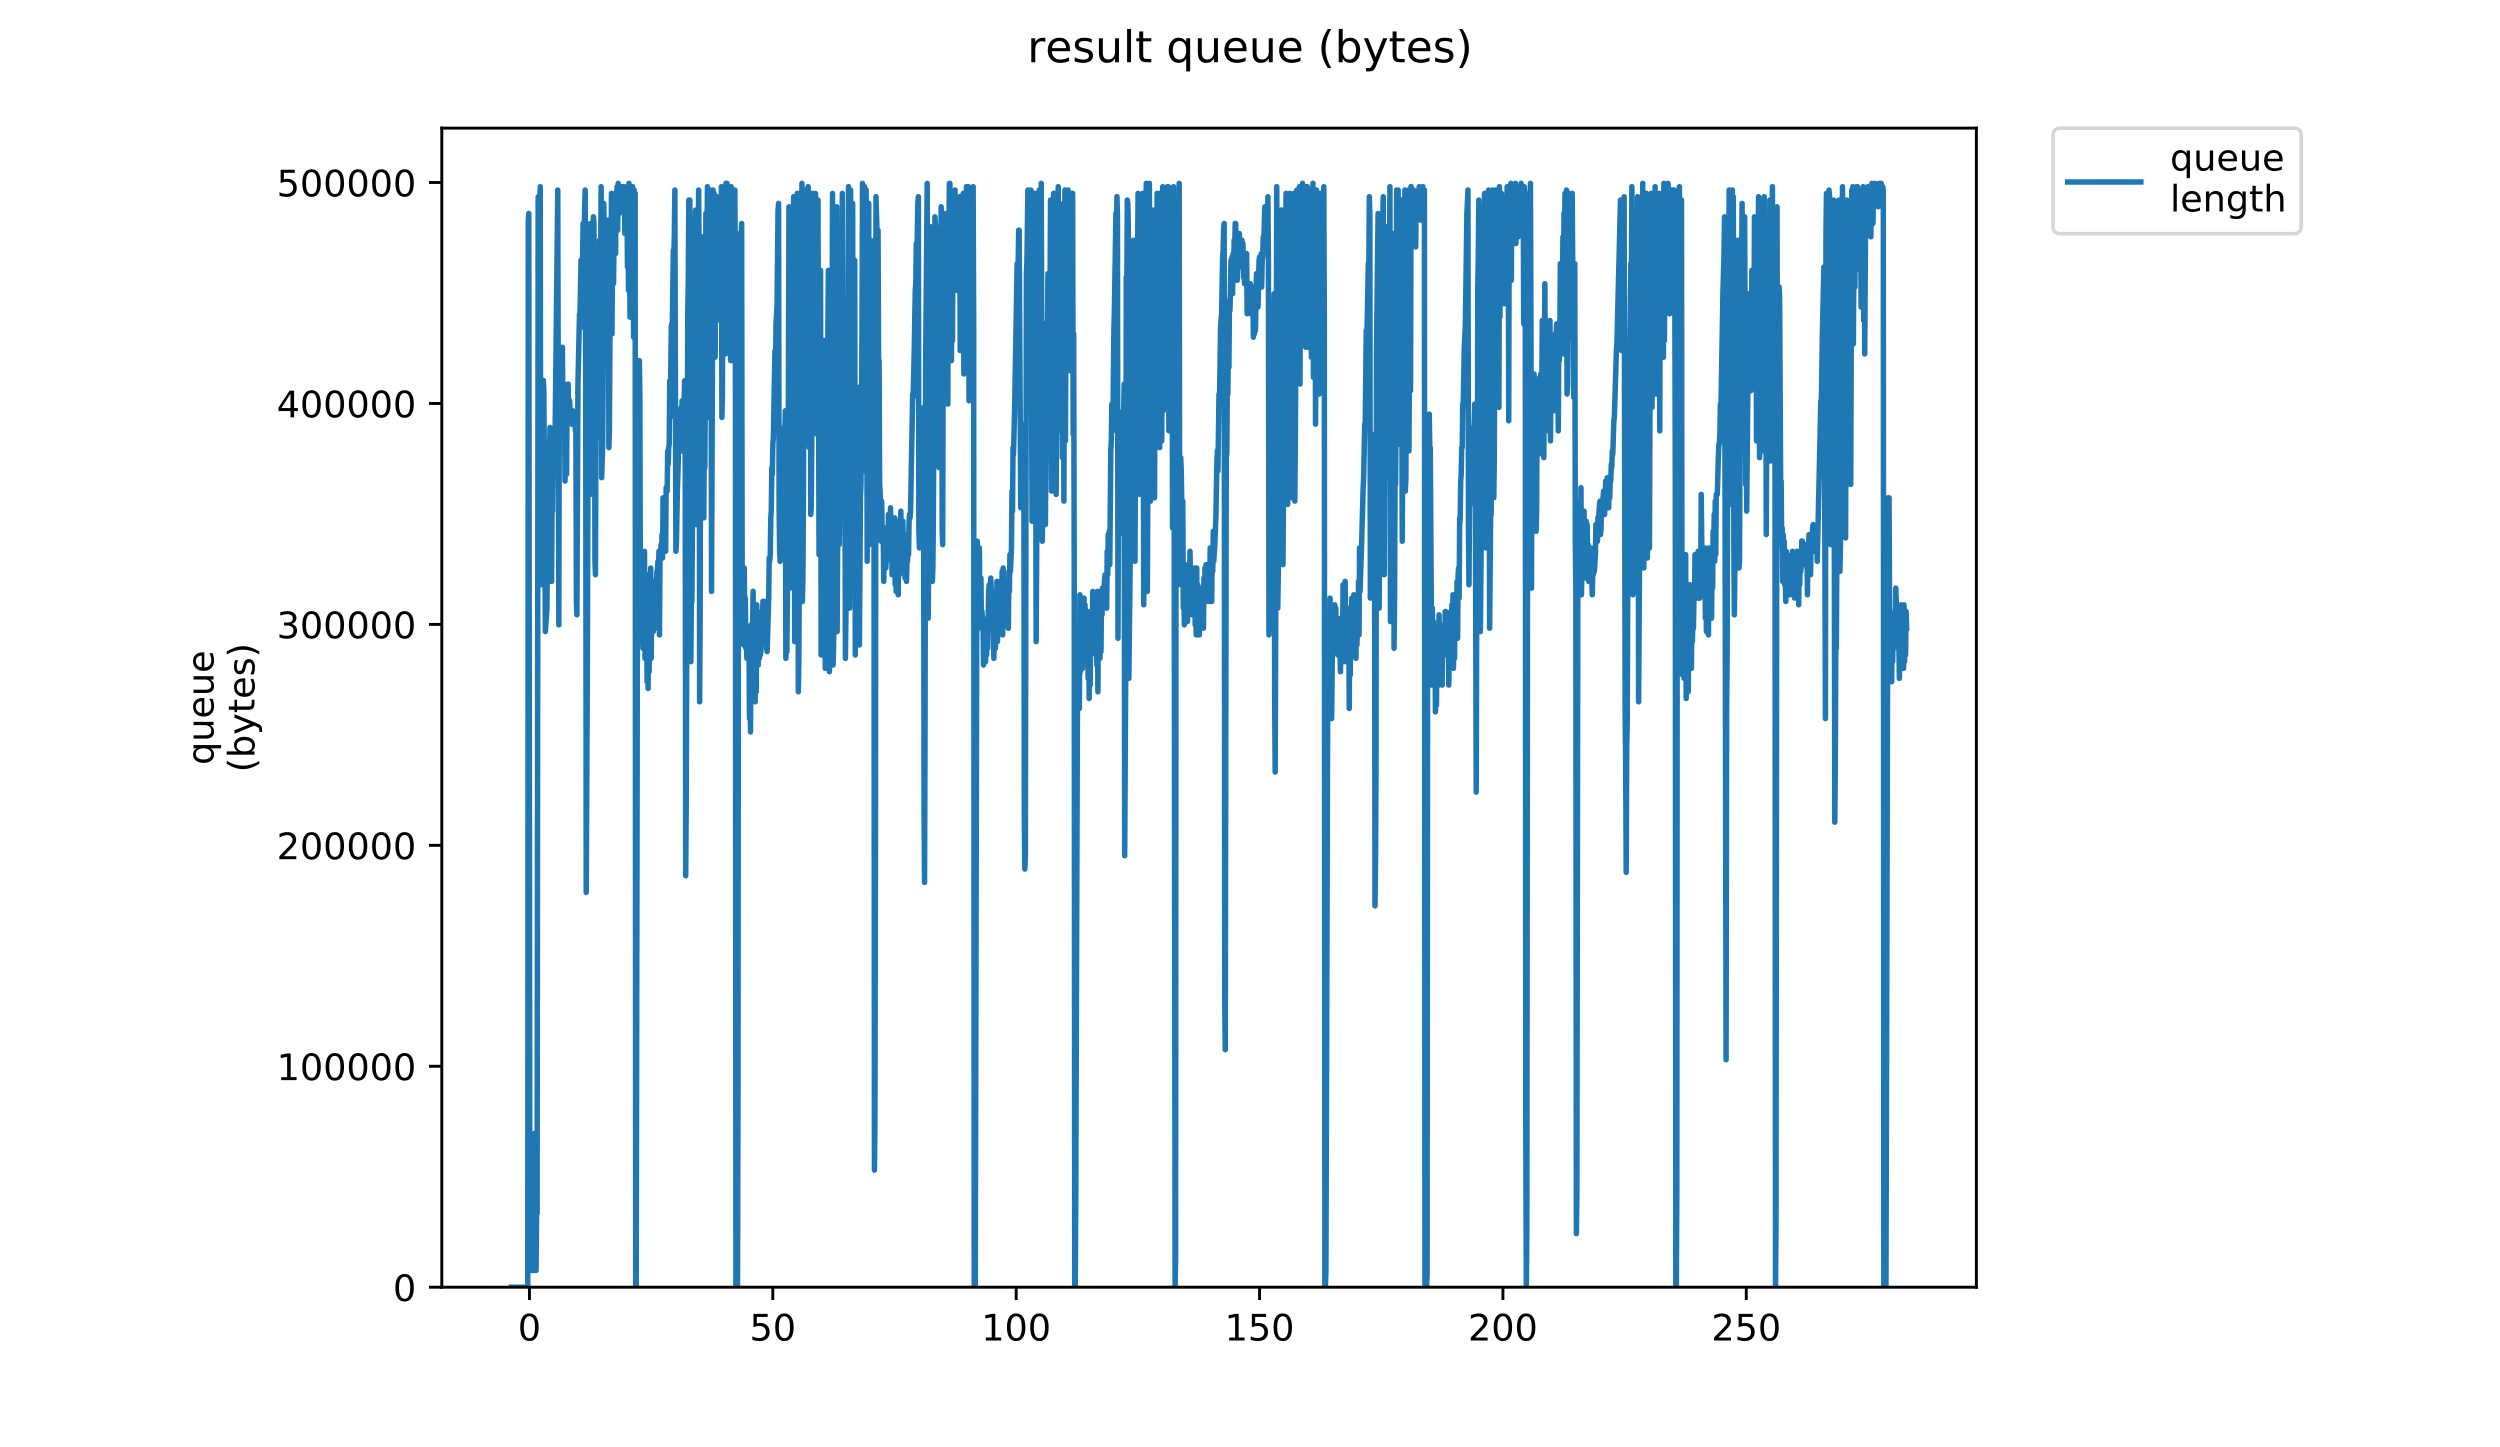 <?xml version="1.0" encoding="utf-8" standalone="no"?>
<!DOCTYPE svg PUBLIC "-//W3C//DTD SVG 1.1//EN"
  "http://www.w3.org/Graphics/SVG/1.1/DTD/svg11.dtd">
<!-- Created with matplotlib (https://matplotlib.org/) -->
<svg height="396pt" version="1.1" viewBox="0 0 684 396" width="684pt" xmlns="http://www.w3.org/2000/svg" xmlns:xlink="http://www.w3.org/1999/xlink">
 <defs>
  <style type="text/css">
*{stroke-linecap:butt;stroke-linejoin:round;}
  </style>
 </defs>
 <g id="figure_1">
  <g id="patch_1">
   <path d="M 0 396 
L 684 396 
L 684 0 
L 0 0 
z
" style="fill:#ffffff;"/>
  </g>
  <g id="axes_1">
   <g id="patch_2">
    <path d="M 120.879 352.174 
L 540.734 352.174 
L 540.734 35.062 
L 120.879 35.062 
z
" style="fill:#ffffff;"/>
   </g>
   <g id="matplotlib.axis_1">
    <g id="xtick_1">
     <g id="line2d_1">
      <defs>
       <path d="M 0 0 
L 0 3.5 
" id="mb04ad64af7" style="stroke:#000000;stroke-width:0.8;"/>
      </defs>
      <g>
       <use style="stroke:#000000;stroke-width:0.8;" x="144.854" xlink:href="#mb04ad64af7" y="352.174"/>
      </g>
     </g>
     <g id="text_1">
      <!-- 0 -->
      <defs>
       <path d="M 31.781 66.406 
Q 24.172 66.406 20.328 58.906 
Q 16.5 51.422 16.5 36.375 
Q 16.5 21.391 20.328 13.891 
Q 24.172 6.391 31.781 6.391 
Q 39.453 6.391 43.281 13.891 
Q 47.125 21.391 47.125 36.375 
Q 47.125 51.422 43.281 58.906 
Q 39.453 66.406 31.781 66.406 
z
M 31.781 74.219 
Q 44.047 74.219 50.516 64.516 
Q 56.984 54.828 56.984 36.375 
Q 56.984 17.969 50.516 8.266 
Q 44.047 -1.422 31.781 -1.422 
Q 19.531 -1.422 13.062 8.266 
Q 6.594 17.969 6.594 36.375 
Q 6.594 54.828 13.062 64.516 
Q 19.531 74.219 31.781 74.219 
z
" id="DejaVuSans-48"/>
      </defs>
      <g transform="translate(141.672 366.773)scale(0.1 -0.1)">
       <use xlink:href="#DejaVuSans-48"/>
      </g>
     </g>
    </g>
    <g id="xtick_2">
     <g id="line2d_2">
      <g>
       <use style="stroke:#000000;stroke-width:0.8;" x="211.44" xlink:href="#mb04ad64af7" y="352.174"/>
      </g>
     </g>
     <g id="text_2">
      <!-- 50 -->
      <defs>
       <path d="M 10.797 72.906 
L 49.516 72.906 
L 49.516 64.594 
L 19.828 64.594 
L 19.828 46.734 
Q 21.969 47.469 24.109 47.828 
Q 26.266 48.188 28.422 48.188 
Q 40.625 48.188 47.75 41.5 
Q 54.891 34.812 54.891 23.391 
Q 54.891 11.625 47.562 5.094 
Q 40.234 -1.422 26.906 -1.422 
Q 22.312 -1.422 17.547 -0.641 
Q 12.797 0.141 7.719 1.703 
L 7.719 11.625 
Q 12.109 9.234 16.797 8.062 
Q 21.484 6.891 26.703 6.891 
Q 35.156 6.891 40.078 11.328 
Q 45.016 15.766 45.016 23.391 
Q 45.016 31 40.078 35.438 
Q 35.156 39.891 26.703 39.891 
Q 22.75 39.891 18.812 39.016 
Q 14.891 38.141 10.797 36.281 
z
" id="DejaVuSans-53"/>
      </defs>
      <g transform="translate(205.077 366.773)scale(0.1 -0.1)">
       <use xlink:href="#DejaVuSans-53"/>
       <use x="63.623" xlink:href="#DejaVuSans-48"/>
      </g>
     </g>
    </g>
    <g id="xtick_3">
     <g id="line2d_3">
      <g>
       <use style="stroke:#000000;stroke-width:0.8;" x="278.026" xlink:href="#mb04ad64af7" y="352.174"/>
      </g>
     </g>
     <g id="text_3">
      <!-- 100 -->
      <defs>
       <path d="M 12.406 8.297 
L 28.516 8.297 
L 28.516 63.922 
L 10.984 60.406 
L 10.984 69.391 
L 28.422 72.906 
L 38.281 72.906 
L 38.281 8.297 
L 54.391 8.297 
L 54.391 0 
L 12.406 0 
z
" id="DejaVuSans-49"/>
      </defs>
      <g transform="translate(268.482 366.773)scale(0.1 -0.1)">
       <use xlink:href="#DejaVuSans-49"/>
       <use x="63.623" xlink:href="#DejaVuSans-48"/>
       <use x="127.246" xlink:href="#DejaVuSans-48"/>
      </g>
     </g>
    </g>
    <g id="xtick_4">
     <g id="line2d_4">
      <g>
       <use style="stroke:#000000;stroke-width:0.8;" x="344.612" xlink:href="#mb04ad64af7" y="352.174"/>
      </g>
     </g>
     <g id="text_4">
      <!-- 150 -->
      <g transform="translate(335.068 366.773)scale(0.1 -0.1)">
       <use xlink:href="#DejaVuSans-49"/>
       <use x="63.623" xlink:href="#DejaVuSans-53"/>
       <use x="127.246" xlink:href="#DejaVuSans-48"/>
      </g>
     </g>
    </g>
    <g id="xtick_5">
     <g id="line2d_5">
      <g>
       <use style="stroke:#000000;stroke-width:0.8;" x="411.198" xlink:href="#mb04ad64af7" y="352.174"/>
      </g>
     </g>
     <g id="text_5">
      <!-- 200 -->
      <defs>
       <path d="M 19.188 8.297 
L 53.609 8.297 
L 53.609 0 
L 7.328 0 
L 7.328 8.297 
Q 12.938 14.109 22.625 23.891 
Q 32.328 33.688 34.812 36.531 
Q 39.547 41.844 41.422 45.531 
Q 43.312 49.219 43.312 52.781 
Q 43.312 58.594 39.234 62.25 
Q 35.156 65.922 28.609 65.922 
Q 23.969 65.922 18.812 64.312 
Q 13.672 62.703 7.812 59.422 
L 7.812 69.391 
Q 13.766 71.781 18.938 73 
Q 24.125 74.219 28.422 74.219 
Q 39.75 74.219 46.484 68.547 
Q 53.219 62.891 53.219 53.422 
Q 53.219 48.922 51.531 44.891 
Q 49.859 40.875 45.406 35.406 
Q 44.188 33.984 37.641 27.219 
Q 31.109 20.453 19.188 8.297 
z
" id="DejaVuSans-50"/>
      </defs>
      <g transform="translate(401.654 366.773)scale(0.1 -0.1)">
       <use xlink:href="#DejaVuSans-50"/>
       <use x="63.623" xlink:href="#DejaVuSans-48"/>
       <use x="127.246" xlink:href="#DejaVuSans-48"/>
      </g>
     </g>
    </g>
    <g id="xtick_6">
     <g id="line2d_6">
      <g>
       <use style="stroke:#000000;stroke-width:0.8;" x="477.784" xlink:href="#mb04ad64af7" y="352.174"/>
      </g>
     </g>
     <g id="text_6">
      <!-- 250 -->
      <g transform="translate(468.24 366.773)scale(0.1 -0.1)">
       <use xlink:href="#DejaVuSans-50"/>
       <use x="63.623" xlink:href="#DejaVuSans-53"/>
       <use x="127.246" xlink:href="#DejaVuSans-48"/>
      </g>
     </g>
    </g>
   </g>
   <g id="matplotlib.axis_2">
    <g id="ytick_1">
     <g id="line2d_7">
      <defs>
       <path d="M 0 0 
L -3.5 0 
" id="m87e8a41071" style="stroke:#000000;stroke-width:0.8;"/>
      </defs>
      <g>
       <use style="stroke:#000000;stroke-width:0.8;" x="120.879" xlink:href="#m87e8a41071" y="352.174"/>
      </g>
     </g>
     <g id="text_7">
      <!-- 0 -->
      <g transform="translate(107.516 355.973)scale(0.1 -0.1)">
       <use xlink:href="#DejaVuSans-48"/>
      </g>
     </g>
    </g>
    <g id="ytick_2">
     <g id="line2d_8">
      <g>
       <use style="stroke:#000000;stroke-width:0.8;" x="120.879" xlink:href="#m87e8a41071" y="291.726"/>
      </g>
     </g>
     <g id="text_8">
      <!-- 100000 -->
      <g transform="translate(75.704 295.525)scale(0.1 -0.1)">
       <use xlink:href="#DejaVuSans-49"/>
       <use x="63.623" xlink:href="#DejaVuSans-48"/>
       <use x="127.246" xlink:href="#DejaVuSans-48"/>
       <use x="190.869" xlink:href="#DejaVuSans-48"/>
       <use x="254.492" xlink:href="#DejaVuSans-48"/>
       <use x="318.115" xlink:href="#DejaVuSans-48"/>
      </g>
     </g>
    </g>
    <g id="ytick_3">
     <g id="line2d_9">
      <g>
       <use style="stroke:#000000;stroke-width:0.8;" x="120.879" xlink:href="#m87e8a41071" y="231.278"/>
      </g>
     </g>
     <g id="text_9">
      <!-- 200000 -->
      <g transform="translate(75.704 235.077)scale(0.1 -0.1)">
       <use xlink:href="#DejaVuSans-50"/>
       <use x="63.623" xlink:href="#DejaVuSans-48"/>
       <use x="127.246" xlink:href="#DejaVuSans-48"/>
       <use x="190.869" xlink:href="#DejaVuSans-48"/>
       <use x="254.492" xlink:href="#DejaVuSans-48"/>
       <use x="318.115" xlink:href="#DejaVuSans-48"/>
      </g>
     </g>
    </g>
    <g id="ytick_4">
     <g id="line2d_10">
      <g>
       <use style="stroke:#000000;stroke-width:0.8;" x="120.879" xlink:href="#m87e8a41071" y="170.83"/>
      </g>
     </g>
     <g id="text_10">
      <!-- 300000 -->
      <defs>
       <path d="M 40.578 39.312 
Q 47.656 37.797 51.625 33 
Q 55.609 28.219 55.609 21.188 
Q 55.609 10.406 48.188 4.484 
Q 40.766 -1.422 27.094 -1.422 
Q 22.516 -1.422 17.656 -0.516 
Q 12.797 0.391 7.625 2.203 
L 7.625 11.719 
Q 11.719 9.328 16.594 8.109 
Q 21.484 6.891 26.812 6.891 
Q 36.078 6.891 40.938 10.547 
Q 45.797 14.203 45.797 21.188 
Q 45.797 27.641 41.281 31.266 
Q 36.766 34.906 28.719 34.906 
L 20.219 34.906 
L 20.219 43.016 
L 29.109 43.016 
Q 36.375 43.016 40.234 45.922 
Q 44.094 48.828 44.094 54.297 
Q 44.094 59.906 40.109 62.906 
Q 36.141 65.922 28.719 65.922 
Q 24.656 65.922 20.016 65.031 
Q 15.375 64.156 9.812 62.312 
L 9.812 71.094 
Q 15.438 72.656 20.344 73.438 
Q 25.25 74.219 29.594 74.219 
Q 40.828 74.219 47.359 69.109 
Q 53.906 64.016 53.906 55.328 
Q 53.906 49.266 50.438 45.094 
Q 46.969 40.922 40.578 39.312 
z
" id="DejaVuSans-51"/>
      </defs>
      <g transform="translate(75.704 174.629)scale(0.1 -0.1)">
       <use xlink:href="#DejaVuSans-51"/>
       <use x="63.623" xlink:href="#DejaVuSans-48"/>
       <use x="127.246" xlink:href="#DejaVuSans-48"/>
       <use x="190.869" xlink:href="#DejaVuSans-48"/>
       <use x="254.492" xlink:href="#DejaVuSans-48"/>
       <use x="318.115" xlink:href="#DejaVuSans-48"/>
      </g>
     </g>
    </g>
    <g id="ytick_5">
     <g id="line2d_11">
      <g>
       <use style="stroke:#000000;stroke-width:0.8;" x="120.879" xlink:href="#m87e8a41071" y="110.382"/>
      </g>
     </g>
     <g id="text_11">
      <!-- 400000 -->
      <defs>
       <path d="M 37.797 64.312 
L 12.891 25.391 
L 37.797 25.391 
z
M 35.203 72.906 
L 47.609 72.906 
L 47.609 25.391 
L 58.016 25.391 
L 58.016 17.188 
L 47.609 17.188 
L 47.609 0 
L 37.797 0 
L 37.797 17.188 
L 4.891 17.188 
L 4.891 26.703 
z
" id="DejaVuSans-52"/>
      </defs>
      <g transform="translate(75.704 114.181)scale(0.1 -0.1)">
       <use xlink:href="#DejaVuSans-52"/>
       <use x="63.623" xlink:href="#DejaVuSans-48"/>
       <use x="127.246" xlink:href="#DejaVuSans-48"/>
       <use x="190.869" xlink:href="#DejaVuSans-48"/>
       <use x="254.492" xlink:href="#DejaVuSans-48"/>
       <use x="318.115" xlink:href="#DejaVuSans-48"/>
      </g>
     </g>
    </g>
    <g id="ytick_6">
     <g id="line2d_12">
      <g>
       <use style="stroke:#000000;stroke-width:0.8;" x="120.879" xlink:href="#m87e8a41071" y="49.933"/>
      </g>
     </g>
     <g id="text_12">
      <!-- 500000 -->
      <g transform="translate(75.704 53.733)scale(0.1 -0.1)">
       <use xlink:href="#DejaVuSans-53"/>
       <use x="63.623" xlink:href="#DejaVuSans-48"/>
       <use x="127.246" xlink:href="#DejaVuSans-48"/>
       <use x="190.869" xlink:href="#DejaVuSans-48"/>
       <use x="254.492" xlink:href="#DejaVuSans-48"/>
       <use x="318.115" xlink:href="#DejaVuSans-48"/>
      </g>
     </g>
    </g>
    <g id="text_13">
     <!-- queue -->
     <defs>
      <path d="M 14.797 27.297 
Q 14.797 17.391 18.875 11.75 
Q 22.953 6.109 30.078 6.109 
Q 37.203 6.109 41.297 11.75 
Q 45.406 17.391 45.406 27.297 
Q 45.406 37.203 41.297 42.844 
Q 37.203 48.484 30.078 48.484 
Q 22.953 48.484 18.875 42.844 
Q 14.797 37.203 14.797 27.297 
z
M 45.406 8.203 
Q 42.578 3.328 38.25 0.953 
Q 33.938 -1.422 27.875 -1.422 
Q 17.969 -1.422 11.734 6.484 
Q 5.516 14.406 5.516 27.297 
Q 5.516 40.188 11.734 48.094 
Q 17.969 56 27.875 56 
Q 33.938 56 38.25 53.625 
Q 42.578 51.266 45.406 46.391 
L 45.406 54.688 
L 54.391 54.688 
L 54.391 -20.797 
L 45.406 -20.797 
z
" id="DejaVuSans-113"/>
      <path d="M 8.5 21.578 
L 8.5 54.688 
L 17.484 54.688 
L 17.484 21.922 
Q 17.484 14.156 20.5 10.266 
Q 23.531 6.391 29.594 6.391 
Q 36.859 6.391 41.078 11.031 
Q 45.312 15.672 45.312 23.688 
L 45.312 54.688 
L 54.297 54.688 
L 54.297 0 
L 45.312 0 
L 45.312 8.406 
Q 42.047 3.422 37.719 1 
Q 33.406 -1.422 27.688 -1.422 
Q 18.266 -1.422 13.375 4.438 
Q 8.5 10.297 8.5 21.578 
z
M 31.109 56 
z
" id="DejaVuSans-117"/>
      <path d="M 56.203 29.594 
L 56.203 25.203 
L 14.891 25.203 
Q 15.484 15.922 20.484 11.062 
Q 25.484 6.203 34.422 6.203 
Q 39.594 6.203 44.453 7.469 
Q 49.312 8.734 54.109 11.281 
L 54.109 2.781 
Q 49.266 0.734 44.188 -0.344 
Q 39.109 -1.422 33.891 -1.422 
Q 20.797 -1.422 13.156 6.188 
Q 5.516 13.812 5.516 26.812 
Q 5.516 40.234 12.766 48.109 
Q 20.016 56 32.328 56 
Q 43.359 56 49.781 48.891 
Q 56.203 41.797 56.203 29.594 
z
M 47.219 32.234 
Q 47.125 39.594 43.094 43.984 
Q 39.062 48.391 32.422 48.391 
Q 24.906 48.391 20.391 44.141 
Q 15.875 39.891 15.188 32.172 
z
" id="DejaVuSans-101"/>
     </defs>
     <g transform="translate(58.426 209.283)rotate(-90)scale(0.1 -0.1)">
      <use xlink:href="#DejaVuSans-113"/>
      <use x="63.477" xlink:href="#DejaVuSans-117"/>
      <use x="126.855" xlink:href="#DejaVuSans-101"/>
      <use x="188.379" xlink:href="#DejaVuSans-117"/>
      <use x="251.758" xlink:href="#DejaVuSans-101"/>
     </g>
     <!-- (bytes) -->
     <defs>
      <path d="M 31 75.875 
Q 24.469 64.656 21.281 53.656 
Q 18.109 42.672 18.109 31.391 
Q 18.109 20.125 21.312 9.062 
Q 24.516 -2 31 -13.188 
L 23.188 -13.188 
Q 15.875 -1.703 12.234 9.375 
Q 8.594 20.453 8.594 31.391 
Q 8.594 42.281 12.203 53.312 
Q 15.828 64.359 23.188 75.875 
z
" id="DejaVuSans-40"/>
      <path d="M 48.688 27.297 
Q 48.688 37.203 44.609 42.844 
Q 40.531 48.484 33.406 48.484 
Q 26.266 48.484 22.188 42.844 
Q 18.109 37.203 18.109 27.297 
Q 18.109 17.391 22.188 11.75 
Q 26.266 6.109 33.406 6.109 
Q 40.531 6.109 44.609 11.75 
Q 48.688 17.391 48.688 27.297 
z
M 18.109 46.391 
Q 20.953 51.266 25.266 53.625 
Q 29.594 56 35.594 56 
Q 45.562 56 51.781 48.094 
Q 58.016 40.188 58.016 27.297 
Q 58.016 14.406 51.781 6.484 
Q 45.562 -1.422 35.594 -1.422 
Q 29.594 -1.422 25.266 0.953 
Q 20.953 3.328 18.109 8.203 
L 18.109 0 
L 9.078 0 
L 9.078 75.984 
L 18.109 75.984 
z
" id="DejaVuSans-98"/>
      <path d="M 32.172 -5.078 
Q 28.375 -14.844 24.75 -17.812 
Q 21.141 -20.797 15.094 -20.797 
L 7.906 -20.797 
L 7.906 -13.281 
L 13.188 -13.281 
Q 16.891 -13.281 18.938 -11.516 
Q 21 -9.766 23.484 -3.219 
L 25.094 0.875 
L 2.984 54.688 
L 12.5 54.688 
L 29.594 11.922 
L 46.688 54.688 
L 56.203 54.688 
z
" id="DejaVuSans-121"/>
      <path d="M 18.312 70.219 
L 18.312 54.688 
L 36.812 54.688 
L 36.812 47.703 
L 18.312 47.703 
L 18.312 18.016 
Q 18.312 11.328 20.141 9.422 
Q 21.969 7.516 27.594 7.516 
L 36.812 7.516 
L 36.812 0 
L 27.594 0 
Q 17.188 0 13.234 3.875 
Q 9.281 7.766 9.281 18.016 
L 9.281 47.703 
L 2.688 47.703 
L 2.688 54.688 
L 9.281 54.688 
L 9.281 70.219 
z
" id="DejaVuSans-116"/>
      <path d="M 44.281 53.078 
L 44.281 44.578 
Q 40.484 46.531 36.375 47.5 
Q 32.281 48.484 27.875 48.484 
Q 21.188 48.484 17.844 46.438 
Q 14.5 44.391 14.5 40.281 
Q 14.5 37.156 16.891 35.375 
Q 19.281 33.594 26.516 31.984 
L 29.594 31.297 
Q 39.156 29.25 43.188 25.516 
Q 47.219 21.781 47.219 15.094 
Q 47.219 7.469 41.188 3.016 
Q 35.156 -1.422 24.609 -1.422 
Q 20.219 -1.422 15.453 -0.562 
Q 10.688 0.297 5.422 2 
L 5.422 11.281 
Q 10.406 8.688 15.234 7.391 
Q 20.062 6.109 24.812 6.109 
Q 31.156 6.109 34.562 8.281 
Q 37.984 10.453 37.984 14.406 
Q 37.984 18.062 35.516 20.016 
Q 33.062 21.969 24.703 23.781 
L 21.578 24.516 
Q 13.234 26.266 9.516 29.906 
Q 5.812 33.547 5.812 39.891 
Q 5.812 47.609 11.281 51.797 
Q 16.75 56 26.812 56 
Q 31.781 56 36.172 55.266 
Q 40.578 54.547 44.281 53.078 
z
" id="DejaVuSans-115"/>
      <path d="M 8.016 75.875 
L 15.828 75.875 
Q 23.141 64.359 26.781 53.312 
Q 30.422 42.281 30.422 31.391 
Q 30.422 20.453 26.781 9.375 
Q 23.141 -1.703 15.828 -13.188 
L 8.016 -13.188 
Q 14.5 -2 17.703 9.062 
Q 20.906 20.125 20.906 31.391 
Q 20.906 42.672 17.703 53.656 
Q 14.5 64.656 8.016 75.875 
z
" id="DejaVuSans-41"/>
     </defs>
     <g transform="translate(69.624 211.295)rotate(-90)scale(0.1 -0.1)">
      <use xlink:href="#DejaVuSans-40"/>
      <use x="39.014" xlink:href="#DejaVuSans-98"/>
      <use x="102.49" xlink:href="#DejaVuSans-121"/>
      <use x="161.67" xlink:href="#DejaVuSans-116"/>
      <use x="200.879" xlink:href="#DejaVuSans-101"/>
      <use x="262.402" xlink:href="#DejaVuSans-115"/>
      <use x="314.502" xlink:href="#DejaVuSans-41"/>
     </g>
    </g>
   </g>
   <g id="line2d_13">
    <path clip-path="url(#pd1a3f38f17)" d="M 139.963 352.174 
L 144.391 352.174 
L 144.537 60.23 
L 144.681 58.4 
L 144.966 344.853 
L 145.109 343.938 
L 145.253 344.853 
L 145.394 347.598 
L 145.535 343.022 
L 145.679 347.598 
L 145.819 345.768 
L 145.964 334.786 
L 146.109 347.598 
L 146.25 310.083 
L 146.391 346.683 
L 146.532 320.143 
L 146.673 347.598 
L 146.813 330.21 
L 146.954 332 
L 147.241 53.821 
L 147.388 63.891 
L 147.809 51.078 
L 147.95 159.985 
L 148.091 114.226 
L 148.232 120.632 
L 148.373 105.989 
L 148.514 107.82 
L 148.654 104.105 
L 148.795 106.905 
L 149.216 172.798 
L 149.638 166.392 
L 149.92 127.039 
L 150.061 125.208 
L 150.202 121.547 
L 150.342 124.293 
L 150.483 116.972 
L 150.623 139.851 
L 150.768 118.802 
L 150.912 159.07 
L 151.052 137.106 
L 151.193 139.851 
L 151.334 124.293 
L 151.474 126.123 
L 151.615 117.887 
L 151.755 129.784 
L 152.606 51.993 
L 152.891 170.968 
L 153.032 105.074 
L 153.172 104.159 
L 153.313 95.922 
L 153.597 107.82 
L 153.878 95.007 
L 154.019 115.141 
L 154.163 113.311 
L 154.307 105.074 
L 154.451 109.65 
L 154.591 131.615 
L 154.871 105.989 
L 155.011 129.784 
L 155.151 108.735 
L 155.291 108.735 
L 155.432 105.074 
L 155.573 113.311 
L 155.713 112.396 
L 155.854 109.65 
L 155.994 112.396 
L 156.134 112.396 
L 156.275 113.311 
L 156.418 116.056 
L 156.709 112.396 
L 156.857 115.141 
L 156.998 113.311 
L 157.138 115.141 
L 157.278 113.311 
L 157.421 117.887 
L 157.564 117.887 
L 157.704 164.561 
L 157.845 168.222 
L 158.126 105.074 
L 158.55 85.855 
L 158.69 85.855 
L 158.971 71.212 
L 159.111 89.516 
L 159.534 61.145 
L 159.68 72.127 
L 159.961 56.569 
L 160.102 51.993 
L 160.244 104.159 
L 160.389 244.182 
L 160.671 188.356 
L 160.951 105.074 
L 161.09 87.686 
L 161.23 86.77 
L 161.371 62.976 
L 161.511 61.145 
L 161.651 135.275 
L 161.792 126.123 
L 162.074 83.11 
L 162.215 85.855 
L 162.355 59.315 
L 162.496 61.145 
L 162.638 84.025 
L 162.778 153.579 
L 162.918 157.24 
L 163.058 114.226 
L 163.199 119.717 
L 163.48 74.867 
L 163.621 75.788 
L 163.762 94.092 
L 163.902 95.007 
L 164.043 65.721 
L 164.184 74.867 
L 164.325 73.958 
L 164.467 51.078 
L 164.612 130.699 
L 164.894 121.547 
L 165.036 97.753 
L 165.176 55.654 
L 165.458 69.382 
L 165.599 73.958 
L 165.739 65.721 
L 166.022 76.703 
L 166.164 100.498 
L 166.444 60.23 
L 166.585 122.463 
L 166.726 117.887 
L 167.008 72.127 
L 167.151 84.025 
L 167.294 52.909 
L 167.434 91.346 
L 167.716 53.821 
L 167.858 77.619 
L 168.14 53.821 
L 168.281 52.909 
L 168.422 69.382 
L 168.566 52.909 
L 168.706 53.821 
L 168.848 51.078 
L 168.99 62.976 
L 169.131 50.163 
L 169.274 51.993 
L 169.414 58.4 
L 169.556 52.909 
L 169.838 51.078 
L 169.978 53.821 
L 170.118 53.821 
L 170.258 51.078 
L 170.398 52.909 
L 170.679 51.078 
L 170.819 51.993 
L 170.96 63.891 
L 171.099 52.909 
L 171.242 52.883 
L 171.385 54.739 
L 171.527 51.078 
L 171.67 73.043 
L 171.812 52.909 
L 171.952 79.424 
L 172.093 50.163 
L 172.374 86.77 
L 172.656 51.078 
L 172.796 56.569 
L 172.937 73.043 
L 173.077 51.078 
L 173.357 92.262 
L 173.498 51.993 
L 173.637 60.23 
L 173.777 52.909 
L 173.922 352.174 
L 174.071 352.174 
L 174.498 110.565 
L 174.638 99.583 
L 174.779 109.65 
L 174.919 98.668 
L 175.059 107.82 
L 175.203 159.985 
L 175.352 170.052 
L 175.492 156.325 
L 175.632 175.543 
L 175.772 155.409 
L 175.912 177.374 
L 176.051 163.646 
L 176.193 175.543 
L 176.336 150.833 
L 176.476 180.119 
L 176.617 158.155 
L 176.757 172.798 
L 176.898 162.731 
L 177.039 186.526 
L 177.179 159.985 
L 177.319 188.356 
L 177.463 157.24 
L 177.605 183.78 
L 177.745 161.816 
L 177.887 174.628 
L 178.032 155.409 
L 178.172 180.119 
L 178.315 164.561 
L 178.455 171.883 
L 178.596 159.07 
L 178.736 172.798 
L 178.876 159.07 
L 179.02 164.561 
L 179.159 163.646 
L 179.3 171.883 
L 179.444 159.985 
L 179.584 161.816 
L 179.724 156.325 
L 179.865 156.325 
L 180.005 153.579 
L 180.145 159.985 
L 180.285 150.833 
L 180.426 173.713 
L 180.569 152.664 
L 180.71 152.664 
L 180.853 149.003 
L 180.994 151.749 
L 181.134 146.257 
L 181.274 152.664 
L 181.414 136.19 
L 181.554 147.173 
L 181.694 139.851 
L 181.977 142.597 
L 182.117 150.833 
L 182.256 133.445 
L 182.396 134.36 
L 182.537 134.36 
L 182.678 123.378 
L 182.818 127.039 
L 182.958 122.463 
L 183.098 121.547 
L 183.238 104.159 
L 183.379 114.226 
L 183.659 89.516 
L 183.799 88.601 
L 183.94 89.516 
L 184.22 68.467 
L 184.36 70.297 
L 184.5 63.891 
L 184.642 51.993 
L 184.922 150.833 
L 185.062 149.003 
L 185.342 133.445 
L 185.482 129.784 
L 185.762 116.056 
L 185.908 123.378 
L 186.048 116.056 
L 186.189 123.378 
L 186.33 111.48 
L 186.47 123.378 
L 186.611 109.65 
L 186.891 113.311 
L 187.034 115.141 
L 187.316 104.159 
L 187.46 115.141 
L 187.607 239.606 
L 187.747 220.387 
L 188.171 84.94 
L 188.316 76.703 
L 188.457 54.739 
L 188.598 56.569 
L 188.738 54.739 
L 189.02 181.035 
L 189.161 161.816 
L 189.301 164.561 
L 189.864 85.855 
L 190.148 65.721 
L 190.289 57.485 
L 190.432 141.682 
L 190.573 143.512 
L 190.715 127.954 
L 190.856 126.123 
L 191.139 51.993 
L 191.28 69.382 
L 191.421 192.017 
L 191.563 168.222 
L 191.704 99.583 
L 191.845 115.141 
L 192.126 64.806 
L 192.407 140.766 
L 192.557 141.682 
L 192.701 119.717 
L 192.843 127.954 
L 192.985 106.905 
L 193.125 58.4 
L 193.266 97.753 
L 193.548 51.078 
L 193.831 114.226 
L 193.971 112.396 
L 194.112 73.958 
L 194.253 81.279 
L 194.393 51.993 
L 194.535 80.364 
L 194.678 161.816 
L 195.101 51.993 
L 195.243 77.619 
L 195.385 52.909 
L 195.527 96.838 
L 195.669 97.753 
L 195.812 54.739 
L 196.094 87.686 
L 196.235 75.788 
L 196.376 53.821 
L 196.519 82.195 
L 196.663 80.364 
L 196.804 57.485 
L 196.945 57.485 
L 197.227 86.77 
L 197.368 51.078 
L 197.51 114.226 
L 197.651 107.82 
L 197.792 70.297 
L 197.933 73.043 
L 198.073 93.177 
L 198.355 51.078 
L 198.496 96.838 
L 198.637 50.163 
L 198.918 50.163 
L 199.06 51.993 
L 199.201 51.078 
L 199.344 60.23 
L 199.485 52.909 
L 199.627 63.891 
L 199.769 52.909 
L 199.91 98.668 
L 200.052 51.078 
L 200.196 98.668 
L 200.339 60.23 
L 200.481 53.821 
L 200.622 62.976 
L 200.908 52.909 
L 201.049 51.993 
L 201.192 75.788 
L 201.34 352.174 
L 201.784 352.174 
L 201.928 294.517 
L 202.068 77.619 
L 202.35 63.891 
L 202.492 64.806 
L 202.632 63.891 
L 202.774 64.806 
L 202.915 61.145 
L 203.058 157.24 
L 203.2 165.476 
L 203.342 159.07 
L 203.484 176.459 
L 203.627 155.384 
L 203.77 170.052 
L 203.912 163.646 
L 204.053 177.374 
L 204.194 174.628 
L 204.335 180.119 
L 204.622 171.883 
L 204.764 178.289 
L 204.908 171.883 
L 205.052 196.593 
L 205.194 171.883 
L 205.335 200.253 
L 205.478 170.968 
L 205.619 179.204 
L 205.762 170.968 
L 205.902 172.798 
L 206.042 161.765 
L 206.327 181.952 
L 206.47 176.459 
L 206.613 192.017 
L 206.755 173.713 
L 206.902 189.271 
L 207.043 165.476 
L 207.184 177.374 
L 207.325 167.307 
L 207.47 181.952 
L 207.611 170.052 
L 207.753 180.095 
L 207.896 177.374 
L 208.037 179.204 
L 208.179 178.289 
L 208.32 168.222 
L 208.461 173.713 
L 208.748 164.51 
L 208.888 172.798 
L 209.03 168.222 
L 209.172 172.798 
L 209.313 164.561 
L 209.457 171.883 
L 209.598 172.798 
L 209.739 177.374 
L 209.882 178.289 
L 210.166 169.137 
L 210.314 163.646 
L 210.457 152.664 
L 210.6 153.579 
L 210.742 151.749 
L 210.884 141.682 
L 211.025 139.851 
L 211.168 127.954 
L 211.309 129.784 
L 211.452 121.547 
L 211.596 119.717 
L 212.021 95.922 
L 212.163 105.074 
L 212.307 88.601 
L 212.591 84.025 
L 212.874 57.485 
L 213.015 55.654 
L 213.16 138.83 
L 213.302 150.833 
L 213.446 153.579 
L 213.587 140.766 
L 213.729 138.021 
L 214.015 124.293 
L 214.156 121.547 
L 214.298 126.123 
L 214.583 116.972 
L 214.724 118.802 
L 214.867 112.396 
L 215.009 180.119 
L 215.153 174.628 
L 215.294 178.289 
L 215.578 146.257 
L 215.862 56.569 
L 216.149 160.907 
L 216.289 151.749 
L 216.43 149.003 
L 217.002 66.636 
L 217.143 53.821 
L 217.286 95.922 
L 217.427 175.543 
L 217.71 120.632 
L 217.851 116.056 
L 218.133 52.909 
L 218.273 53.821 
L 218.415 189.271 
L 218.557 181.035 
L 218.84 131.615 
L 218.981 147.173 
L 219.405 50.163 
L 219.547 164.561 
L 219.688 156.325 
L 219.828 134.36 
L 219.969 84.025 
L 220.113 109.65 
L 220.401 51.993 
L 220.543 62.06 
L 220.684 115.141 
L 220.968 61.145 
L 221.109 51.078 
L 221.25 114.226 
L 221.392 122.463 
L 221.533 104.159 
L 221.674 52.909 
L 221.817 140.766 
L 221.957 138.936 
L 222.102 121.547 
L 222.243 52.909 
L 222.386 105.989 
L 222.668 53.821 
L 222.955 97.753 
L 223.095 52.909 
L 223.239 55.654 
L 223.381 76.703 
L 223.522 118.802 
L 223.804 54.739 
L 224.087 151.749 
L 224.508 73.958 
L 224.652 179.204 
L 224.794 174.628 
L 224.936 159.985 
L 225.077 112.396 
L 225.219 138.021 
L 225.643 93.177 
L 225.79 182.865 
L 226.073 147.173 
L 226.499 93.177 
L 226.64 73.958 
L 226.927 183.78 
L 227.068 160.907 
L 227.21 113.311 
L 227.352 133.445 
L 227.636 101.413 
L 227.777 52.909 
L 227.918 181.952 
L 228.059 177.374 
L 228.2 166.392 
L 228.34 93.177 
L 228.481 145.342 
L 228.903 56.569 
L 229.043 172.798 
L 229.331 122.463 
L 229.472 74.867 
L 229.614 149.003 
L 229.897 124.293 
L 230.038 99.583 
L 230.179 104.159 
L 230.462 52.909 
L 230.745 130.699 
L 231.028 87.686 
L 231.31 180.119 
L 231.452 167.307 
L 231.593 126.123 
L 231.734 140.766 
L 232.016 106.905 
L 232.157 51.078 
L 232.298 163.646 
L 232.442 166.392 
L 232.583 136.19 
L 232.724 51.993 
L 232.866 148.088 
L 233.009 144.427 
L 233.15 117.887 
L 233.291 55.654 
L 233.432 158.155 
L 233.856 71.212 
L 234 179.204 
L 234.283 148.088 
L 234.425 109.65 
L 234.568 127.039 
L 234.853 105.989 
L 234.994 115.141 
L 235.134 176.459 
L 235.416 136.19 
L 235.559 132.53 
L 235.841 90.431 
L 235.982 50.163 
L 236.124 128.869 
L 236.267 123.378 
L 236.549 51.078 
L 236.691 121.547 
L 236.975 51.993 
L 237.116 86.77 
L 237.258 153.579 
L 237.544 106.905 
L 237.685 55.654 
L 237.826 149.003 
L 238.251 65.721 
L 238.393 139.851 
L 238.677 66.636 
L 238.82 84.94 
L 238.96 131.615 
L 239.104 103.244 
L 239.246 320.143 
L 239.387 305.5 
L 239.529 228.624 
L 239.67 53.821 
L 240.094 68.467 
L 240.235 62.976 
L 240.379 99.583 
L 240.52 98.668 
L 240.662 132.53 
L 240.804 134.335 
L 241.086 148.088 
L 241.227 137.106 
L 241.369 146.257 
L 241.51 147.122 
L 241.652 147.173 
L 241.793 159.07 
L 241.934 149.003 
L 242.076 153.579 
L 242.218 144.427 
L 242.361 155.409 
L 242.503 150.833 
L 242.644 153.579 
L 242.785 145.342 
L 242.932 152.664 
L 243.074 140.766 
L 243.214 147.173 
L 243.358 145.342 
L 243.499 150.833 
L 243.64 138.936 
L 243.781 146.257 
L 243.922 141.682 
L 244.064 157.24 
L 244.207 142.546 
L 244.347 149.003 
L 244.488 144.427 
L 244.63 155.409 
L 244.77 141.682 
L 244.911 159.985 
L 245.053 144.427 
L 245.194 161.816 
L 245.335 142.597 
L 245.478 158.155 
L 245.62 148.088 
L 245.761 162.731 
L 245.902 144.427 
L 246.042 157.24 
L 246.183 146.257 
L 246.324 150.833 
L 246.465 139.851 
L 246.606 151.749 
L 246.747 146.257 
L 246.888 153.579 
L 247.029 142.597 
L 247.169 154.494 
L 247.31 147.173 
L 247.593 158.155 
L 247.876 146.257 
L 248.016 159.07 
L 248.159 152.664 
L 248.3 153.579 
L 248.441 148.088 
L 248.581 151.749 
L 248.722 142.597 
L 248.863 140.766 
L 249.004 141.682 
L 249.145 138.936 
L 249.707 107.82 
L 249.848 108.735 
L 250.131 95.922 
L 250.414 79.449 
L 250.556 77.619 
L 250.697 66.636 
L 250.838 71.212 
L 251.12 55.654 
L 251.261 53.821 
L 251.402 145.342 
L 251.543 149.918 
L 251.827 123.378 
L 251.967 130.699 
L 252.109 120.632 
L 252.251 122.463 
L 252.392 116.056 
L 252.534 120.632 
L 252.676 111.48 
L 252.816 221.303 
L 252.958 241.437 
L 253.1 195.678 
L 253.241 100.498 
L 253.673 50.163 
L 253.814 84.94 
L 253.954 169.137 
L 254.804 62.06 
L 255.09 159.07 
L 255.231 155.409 
L 255.372 140.766 
L 255.797 59.315 
L 256.079 63.891 
L 256.361 123.378 
L 256.649 65.721 
L 256.792 87.686 
L 256.935 127.954 
L 257.076 123.378 
L 257.217 105.074 
L 257.498 56.569 
L 257.638 62.06 
L 257.779 145.342 
L 257.919 149.003 
L 258.06 89.516 
L 258.342 59.315 
L 258.483 105.074 
L 258.626 100.498 
L 258.766 58.4 
L 258.906 63.891 
L 259.046 76.703 
L 259.326 110.565 
L 259.469 58.4 
L 259.609 65.721 
L 259.75 50.163 
L 259.891 50.163 
L 260.031 68.467 
L 260.172 63.891 
L 260.312 98.668 
L 260.453 74.867 
L 260.599 93.177 
L 260.739 62.976 
L 260.879 64.806 
L 261.301 51.993 
L 261.442 64.806 
L 261.582 53.821 
L 261.722 57.485 
L 261.866 79.449 
L 262.007 64.806 
L 262.148 70.297 
L 262.289 63.891 
L 262.433 64.806 
L 262.575 53.821 
L 262.715 95.922 
L 262.856 87.686 
L 262.996 54.739 
L 263.14 60.205 
L 263.28 92.262 
L 263.421 59.315 
L 263.563 52.909 
L 263.705 102.329 
L 263.989 56.569 
L 264.133 58.4 
L 264.274 67.552 
L 264.419 51.078 
L 264.561 53.821 
L 264.701 75.788 
L 264.982 51.078 
L 265.126 109.65 
L 265.267 58.4 
L 265.407 56.569 
L 265.547 93.177 
L 265.688 54.739 
L 265.829 59.315 
L 265.97 52.909 
L 266.11 52.909 
L 266.251 51.078 
L 266.395 85.855 
L 266.54 352.174 
L 266.832 352.174 
L 267.254 163.646 
L 267.394 148.088 
L 267.536 159.07 
L 267.816 151.749 
L 267.957 149.918 
L 268.1 167.307 
L 268.386 158.155 
L 268.527 171.883 
L 268.668 167.307 
L 268.809 170.052 
L 268.95 169.137 
L 269.091 181.952 
L 269.231 173.713 
L 269.371 178.289 
L 269.512 175.543 
L 269.653 181.035 
L 269.793 173.713 
L 269.934 179.204 
L 270.074 172.798 
L 270.217 177.374 
L 270.498 161.816 
L 270.638 159.985 
L 270.778 164.561 
L 270.92 163.646 
L 271.062 158.155 
L 271.346 164.561 
L 271.769 169.137 
L 271.912 180.119 
L 272.196 170.968 
L 272.338 177.374 
L 272.48 170.052 
L 272.623 171.883 
L 272.768 159.07 
L 272.909 175.543 
L 273.05 161.816 
L 273.192 163.646 
L 273.334 163.646 
L 273.617 159.07 
L 273.757 159.985 
L 274.038 169.137 
L 274.181 156.325 
L 274.323 173.713 
L 274.467 155.409 
L 274.609 170.968 
L 274.752 161.816 
L 274.893 170.968 
L 275.035 162.731 
L 275.176 168.222 
L 275.318 163.646 
L 275.458 166.392 
L 275.602 165.476 
L 275.745 165.476 
L 275.886 171.883 
L 276.03 156.325 
L 276.171 161.816 
L 276.314 151.749 
L 276.456 156.325 
L 276.737 149.918 
L 276.878 134.36 
L 277.022 139.851 
L 277.163 122.463 
L 277.304 124.293 
L 277.586 112.396 
L 278.29 72.127 
L 278.43 81.279 
L 278.71 62.976 
L 278.849 62.976 
L 279.27 138.936 
L 279.554 132.53 
L 279.834 119.717 
L 279.974 116.056 
L 280.114 116.056 
L 280.254 223.133 
L 280.395 237.776 
L 280.535 234.115 
L 280.815 74.867 
L 280.954 72.127 
L 281.234 51.993 
L 281.516 99.583 
L 281.656 78.534 
L 281.796 75.788 
L 281.936 55.654 
L 282.078 51.993 
L 282.359 142.597 
L 282.64 121.547 
L 282.921 81.279 
L 283.064 71.212 
L 283.204 52.909 
L 283.488 175.543 
L 284.049 81.279 
L 284.328 51.993 
L 284.469 73.958 
L 284.61 116.972 
L 284.891 50.163 
L 285.171 148.088 
L 285.311 137.106 
L 285.451 116.056 
L 285.592 116.056 
L 285.872 88.601 
L 286.013 143.512 
L 286.154 127.954 
L 286.294 95.922 
L 286.435 108.735 
L 286.716 74.867 
L 286.856 105.989 
L 286.996 103.244 
L 287.136 81.279 
L 287.277 82.195 
L 287.418 54.739 
L 287.559 60.23 
L 287.7 134.36 
L 287.84 127.039 
L 287.981 88.601 
L 288.122 91.346 
L 288.263 52.909 
L 288.404 56.569 
L 288.544 99.583 
L 288.825 52.909 
L 288.965 135.275 
L 289.386 62.06 
L 289.527 51.078 
L 289.808 106.905 
L 289.949 62.976 
L 290.089 62.06 
L 290.235 117.887 
L 290.516 63.891 
L 290.657 125.208 
L 290.939 55.654 
L 291.08 137.106 
L 291.361 51.993 
L 291.502 120.632 
L 291.783 52.909 
L 291.924 89.516 
L 292.205 51.993 
L 292.345 87.686 
L 292.626 52.909 
L 292.768 101.413 
L 292.909 85.855 
L 293.049 53.821 
L 293.191 52.909 
L 293.333 92.262 
L 293.475 52.909 
L 293.617 118.802 
L 293.76 91.346 
L 293.901 153.579 
L 294.041 352.174 
L 294.186 352.174 
L 294.332 327.464 
L 294.756 200.253 
L 294.896 178.289 
L 295.038 188.356 
L 295.18 174.628 
L 295.32 193.847 
L 295.46 162.731 
L 295.601 183.78 
L 295.742 164.561 
L 295.882 181.035 
L 296.022 172.798 
L 296.163 182.865 
L 296.304 167.307 
L 296.445 177.374 
L 296.589 163.646 
L 296.729 175.543 
L 296.87 165.476 
L 297.009 179.204 
L 297.149 170.052 
L 297.289 170.052 
L 297.432 179.204 
L 297.572 167.307 
L 297.712 185.61 
L 297.852 170.968 
L 297.992 191.102 
L 298.134 172.798 
L 298.275 187.441 
L 298.416 170.968 
L 298.556 179.204 
L 298.697 171.883 
L 298.837 173.713 
L 298.978 161.816 
L 299.119 169.137 
L 299.261 164.561 
L 299.401 172.798 
L 299.542 164.536 
L 299.683 163.646 
L 299.824 167.307 
L 300.105 181.952 
L 300.246 161.816 
L 300.388 189.271 
L 300.529 167.307 
L 300.669 175.543 
L 300.809 161.816 
L 300.95 180.119 
L 301.091 171.883 
L 301.232 178.289 
L 301.373 161.816 
L 301.516 168.222 
L 301.656 160.907 
L 301.797 166.392 
L 302.223 158.155 
L 302.365 157.24 
L 302.507 160.907 
L 302.648 159.07 
L 302.789 166.392 
L 302.929 150.833 
L 303.07 157.24 
L 303.21 146.257 
L 303.35 153.579 
L 303.49 145.342 
L 303.631 154.494 
L 303.912 123.378 
L 304.053 120.632 
L 304.194 110.565 
L 304.475 117.887 
L 304.755 90.431 
L 304.895 84.94 
L 305.315 58.4 
L 305.457 63.891 
L 305.597 53.798 
L 305.738 59.315 
L 305.88 174.628 
L 306.02 139.851 
L 306.161 146.257 
L 306.302 127.954 
L 306.442 124.293 
L 306.583 128.869 
L 306.724 116.056 
L 306.864 116.972 
L 307.145 115.141 
L 307.286 112.396 
L 307.426 113.311 
L 307.569 105.074 
L 307.715 234.115 
L 308.006 181.952 
L 308.147 75.788 
L 308.287 80.364 
L 308.429 54.739 
L 308.569 55.654 
L 308.711 62.06 
L 308.852 185.61 
L 309.272 149.003 
L 309.412 120.632 
L 309.552 117.887 
L 309.692 87.686 
L 309.833 89.516 
L 310.115 65.721 
L 310.255 70.297 
L 310.536 153.579 
L 310.677 118.802 
L 310.817 120.632 
L 311.241 71.212 
L 311.381 52.909 
L 311.521 129.784 
L 311.801 135.275 
L 311.941 121.547 
L 312.221 72.127 
L 312.362 81.279 
L 312.502 82.195 
L 312.643 52.909 
L 312.923 165.476 
L 313.342 58.4 
L 313.482 73.043 
L 313.622 50.163 
L 313.908 161.816 
L 314.473 50.163 
L 314.757 137.106 
L 314.9 109.65 
L 315.04 61.145 
L 315.18 57.485 
L 315.32 131.615 
L 315.6 57.485 
L 315.74 80.364 
L 315.879 136.19 
L 316.159 59.315 
L 316.439 103.244 
L 316.579 52.909 
L 316.859 113.311 
L 317.139 52.909 
L 317.278 122.463 
L 317.56 52.909 
L 317.703 55.654 
L 317.844 120.632 
L 318.124 51.078 
L 318.264 112.396 
L 318.404 108.735 
L 318.544 60.205 
L 318.684 52.909 
L 318.824 80.364 
L 318.965 52.909 
L 319.105 63.891 
L 319.246 84.025 
L 319.386 51.078 
L 319.527 84.94 
L 319.667 51.078 
L 319.807 117.887 
L 319.948 55.654 
L 320.088 56.569 
L 320.231 112.396 
L 320.374 53.821 
L 320.517 65.721 
L 320.656 53.821 
L 320.804 144.427 
L 321.084 51.078 
L 321.224 112.396 
L 321.507 352.174 
L 321.647 343.938 
L 321.787 69.382 
L 321.927 127.954 
L 322.207 53.821 
L 322.347 85.855 
L 322.627 50.163 
L 322.768 159.985 
L 323.05 125.208 
L 323.19 128.869 
L 323.47 145.342 
L 323.61 137.106 
L 323.75 166.392 
L 323.889 157.24 
L 324.029 170.968 
L 324.169 162.731 
L 324.311 168.222 
L 324.456 154.494 
L 324.597 165.476 
L 324.739 157.24 
L 324.879 170.052 
L 325.019 156.325 
L 325.159 166.392 
L 325.302 159.985 
L 325.442 164.561 
L 325.583 150.833 
L 325.868 163.646 
L 326.009 160.907 
L 326.153 168.222 
L 326.297 161.816 
L 326.438 168.222 
L 326.578 156.325 
L 326.72 165.476 
L 326.86 155.409 
L 327.001 170.968 
L 327.141 156.325 
L 327.281 173.713 
L 327.422 155.409 
L 327.563 173.713 
L 327.704 159.985 
L 327.846 171.883 
L 327.986 161.816 
L 328.126 173.713 
L 328.267 162.731 
L 328.414 171.883 
L 328.556 162.731 
L 328.696 170.968 
L 328.837 160.907 
L 328.977 171.883 
L 329.118 160.907 
L 329.259 171.883 
L 329.399 158.155 
L 329.543 163.646 
L 329.684 155.409 
L 329.824 163.646 
L 329.964 154.494 
L 330.107 164.561 
L 330.249 154.494 
L 330.532 163.646 
L 330.671 162.731 
L 330.812 154.494 
L 330.957 164.561 
L 331.102 149.918 
L 331.244 161.816 
L 331.384 149.918 
L 331.524 164.561 
L 331.665 150.833 
L 331.806 156.325 
L 331.953 145.342 
L 332.095 153.579 
L 332.378 149.003 
L 332.662 141.682 
L 332.943 126.123 
L 333.083 123.272 
L 333.225 128.869 
L 333.511 107.82 
L 333.656 109.65 
L 333.946 89.516 
L 334.231 85.855 
L 334.513 70.297 
L 334.655 68.467 
L 334.799 62.06 
L 334.939 61.145 
L 335.086 273.468 
L 335.227 287.196 
L 335.511 122.463 
L 335.655 124.293 
L 335.801 103.244 
L 335.943 107.82 
L 336.089 90.431 
L 336.231 100.498 
L 336.376 82.195 
L 336.52 84.94 
L 336.807 71.212 
L 336.949 72.127 
L 337.091 70.297 
L 337.238 80.364 
L 337.379 69.382 
L 337.521 74.867 
L 337.662 65.721 
L 337.802 69.382 
L 337.943 61.12 
L 338.088 61.145 
L 338.228 70.297 
L 338.37 68.467 
L 338.511 76.703 
L 338.656 64.806 
L 338.797 65.721 
L 339.083 63.891 
L 339.224 73.043 
L 339.366 65.721 
L 339.507 72.127 
L 339.791 65.721 
L 339.933 71.212 
L 340.076 66.636 
L 340.218 75.788 
L 340.36 71.212 
L 340.503 77.619 
L 340.787 71.212 
L 340.932 75.788 
L 341.076 69.382 
L 341.218 85.855 
L 341.359 77.619 
L 341.502 83.11 
L 341.644 78.534 
L 341.785 77.619 
L 341.929 84.025 
L 342.073 77.619 
L 342.221 85.855 
L 342.363 78.534 
L 342.504 84.94 
L 342.645 79.449 
L 342.786 81.279 
L 342.928 92.262 
L 343.069 78.534 
L 343.209 91.346 
L 343.349 81.279 
L 343.49 90.431 
L 343.772 74.867 
L 343.915 84.025 
L 344.055 76.703 
L 344.197 84.025 
L 344.479 71.212 
L 344.62 70.297 
L 344.907 74.867 
L 345.049 69.382 
L 345.191 78.534 
L 345.339 71.212 
L 345.479 70.297 
L 345.623 64.806 
L 345.767 66.636 
L 346.048 56.569 
L 346.19 65.721 
L 346.332 59.315 
L 346.477 59.315 
L 346.617 56.569 
L 346.76 59.315 
L 346.902 53.821 
L 347.045 72.127 
L 347.188 173.713 
L 347.33 170.052 
L 347.612 138.936 
L 347.755 119.717 
L 347.896 123.378 
L 348.038 98.668 
L 348.179 98.668 
L 348.32 89.516 
L 348.46 89.516 
L 348.601 80.364 
L 348.747 191.102 
L 348.888 211.236 
L 349.03 171.883 
L 349.313 51.078 
L 349.454 91.346 
L 349.595 166.392 
L 349.741 157.24 
L 349.883 125.208 
L 350.023 129.784 
L 350.457 78.534 
L 350.598 57.434 
L 350.739 74.867 
L 350.882 142.597 
L 351.023 154.494 
L 351.586 71.212 
L 351.727 71.212 
L 351.868 52.909 
L 352.151 128.869 
L 352.293 138.021 
L 352.434 95.007 
L 352.575 93.177 
L 352.857 52.909 
L 352.998 131.615 
L 353.139 130.699 
L 353.28 136.19 
L 353.56 89.516 
L 353.701 71.212 
L 353.841 75.788 
L 353.981 52.909 
L 354.265 137.106 
L 354.407 119.717 
L 354.687 71.212 
L 354.828 51.993 
L 355.112 77.619 
L 355.251 53.821 
L 355.392 89.516 
L 355.532 51.078 
L 355.676 105.074 
L 355.96 51.993 
L 356.102 89.516 
L 356.387 50.163 
L 356.811 63.891 
L 356.953 51.078 
L 357.234 95.007 
L 357.374 51.078 
L 357.516 59.315 
L 357.658 51.078 
L 357.799 95.007 
L 357.94 58.4 
L 358.081 51.993 
L 358.225 69.382 
L 358.366 70.297 
L 358.508 52.909 
L 358.793 97.753 
L 358.934 51.993 
L 359.076 73.043 
L 359.22 50.163 
L 359.362 103.244 
L 359.506 100.498 
L 359.646 69.382 
L 359.789 71.212 
L 359.932 116.056 
L 360.214 51.993 
L 360.356 97.753 
L 360.497 95.922 
L 360.638 55.654 
L 360.779 53.821 
L 360.921 107.82 
L 361.207 52.909 
L 361.347 92.262 
L 361.488 81.279 
L 361.629 52.909 
L 361.77 53.821 
L 361.913 105.989 
L 362.194 51.078 
L 362.334 86.77 
L 362.479 352.174 
L 362.627 352.174 
L 362.774 347.598 
L 363.199 209.405 
L 363.34 168.222 
L 363.482 184.695 
L 363.623 170.968 
L 363.764 188.356 
L 363.905 163.646 
L 364.046 176.459 
L 364.188 175.543 
L 364.33 196.593 
L 364.613 170.968 
L 364.757 177.374 
L 364.898 168.222 
L 365.04 171.883 
L 365.181 165.476 
L 365.322 175.543 
L 365.468 166.392 
L 365.613 178.289 
L 365.894 169.137 
L 366.037 179.204 
L 366.184 172.798 
L 366.325 173.713 
L 366.466 171.883 
L 366.747 183.78 
L 366.893 170.052 
L 367.036 169.137 
L 367.176 170.052 
L 367.318 175.543 
L 367.461 159.985 
L 367.602 181.035 
L 367.742 165.476 
L 367.883 172.798 
L 368.024 159.07 
L 368.306 181.035 
L 368.449 175.543 
L 368.589 176.459 
L 368.73 170.052 
L 368.871 177.374 
L 369.012 167.307 
L 369.153 193.847 
L 369.294 166.392 
L 369.434 184.695 
L 369.575 167.307 
L 369.717 170.052 
L 369.858 163.646 
L 369.997 171.883 
L 370.138 163.646 
L 370.278 173.713 
L 370.419 162.731 
L 370.559 165.476 
L 370.699 164.561 
L 370.988 180.119 
L 371.128 168.222 
L 371.268 176.459 
L 371.409 168.222 
L 371.55 171.883 
L 371.692 159.07 
L 371.832 173.713 
L 371.973 149.918 
L 372.113 161.816 
L 372.534 149.003 
L 372.957 133.445 
L 373.098 130.699 
L 373.378 116.056 
L 373.519 116.972 
L 373.802 90.431 
L 373.943 92.236 
L 374.083 87.686 
L 374.365 72.127 
L 374.506 73.043 
L 374.646 53.821 
L 374.787 58.4 
L 374.928 163.646 
L 375.209 141.682 
L 375.771 121.547 
L 375.912 122.463 
L 376.052 118.802 
L 376.193 247.843 
L 376.333 236.861 
L 376.475 210.32 
L 376.616 95.007 
L 377.042 58.4 
L 377.184 149.003 
L 377.326 166.392 
L 377.466 146.257 
L 377.607 149.918 
L 377.887 105.989 
L 378.028 100.498 
L 378.31 62.06 
L 378.451 53.821 
L 378.593 139.851 
L 378.735 157.24 
L 378.875 125.208 
L 379.017 129.784 
L 379.299 62.06 
L 379.44 82.195 
L 379.581 127.954 
L 379.721 130.699 
L 380.002 95.007 
L 380.286 51.078 
L 380.426 170.052 
L 380.568 151.749 
L 380.709 99.583 
L 380.85 121.547 
L 381.131 63.891 
L 381.271 101.413 
L 381.412 177.374 
L 381.553 164.561 
L 381.694 126.123 
L 381.834 132.53 
L 381.974 111.48 
L 382.114 51.993 
L 382.254 95.007 
L 382.534 51.993 
L 382.814 121.547 
L 382.955 117.887 
L 383.379 54.739 
L 383.66 148.088 
L 383.8 121.547 
L 383.94 62.976 
L 384.083 78.534 
L 384.227 80.364 
L 384.367 51.993 
L 384.51 134.36 
L 384.65 130.699 
L 384.932 58.4 
L 385.074 105.074 
L 385.359 51.993 
L 385.501 123.378 
L 385.784 56.569 
L 385.924 106.905 
L 386.064 51.027 
L 386.205 58.4 
L 386.489 51.993 
L 386.77 51.993 
L 386.91 54.739 
L 387.053 52.909 
L 387.193 65.721 
L 387.333 67.552 
L 387.473 53.821 
L 387.613 53.821 
L 387.753 54.739 
L 388.313 51.078 
L 388.453 51.993 
L 388.734 60.23 
L 388.874 54.739 
L 389.015 54.739 
L 389.297 51.078 
L 389.578 57.485 
L 389.72 51.993 
L 389.864 352.174 
L 390.308 352.174 
L 390.456 348.513 
L 390.604 149.003 
L 390.751 114.226 
L 390.895 118.802 
L 391.04 113.311 
L 391.183 122.463 
L 391.323 122.463 
L 391.746 187.441 
L 391.887 166.392 
L 392.028 175.543 
L 392.168 170.052 
L 392.45 186.526 
L 392.59 172.798 
L 392.733 194.762 
L 392.874 171.883 
L 393.014 192.932 
L 393.155 174.628 
L 393.296 187.441 
L 393.436 173.713 
L 393.577 187.441 
L 393.721 168.222 
L 393.861 183.78 
L 394.001 174.628 
L 394.283 181.035 
L 394.424 170.968 
L 394.564 187.441 
L 394.704 173.713 
L 394.844 178.289 
L 395.126 170.968 
L 395.266 179.204 
L 395.406 167.307 
L 395.546 167.307 
L 395.686 169.137 
L 395.826 176.459 
L 395.966 173.713 
L 396.106 179.204 
L 396.247 172.798 
L 396.388 187.441 
L 396.535 177.374 
L 396.822 181.035 
L 396.962 167.307 
L 397.103 173.713 
L 397.244 165.476 
L 397.384 181.035 
L 397.525 162.731 
L 397.667 182.865 
L 397.808 168.222 
L 397.954 180.119 
L 398.094 164.561 
L 398.235 171.883 
L 398.376 165.476 
L 398.517 168.222 
L 398.657 159.07 
L 398.798 174.628 
L 398.939 157.24 
L 399.08 155.409 
L 399.221 163.646 
L 399.362 141.682 
L 399.503 142.597 
L 399.643 131.615 
L 399.784 129.784 
L 399.924 122.463 
L 400.065 122.463 
L 400.205 110.565 
L 400.347 110.565 
L 400.628 95.007 
L 400.91 89.516 
L 401.341 58.4 
L 401.63 51.993 
L 401.774 145.342 
L 401.916 159.985 
L 402.059 137.106 
L 402.199 135.275 
L 402.34 138.021 
L 402.621 119.717 
L 402.761 119.717 
L 402.903 120.632 
L 403.044 116.972 
L 403.187 117.887 
L 403.328 116.056 
L 403.47 110.565 
L 403.612 122.463 
L 403.894 216.727 
L 404.035 162.731 
L 404.177 156.325 
L 404.319 78.534 
L 404.46 70.297 
L 404.601 54.739 
L 404.744 64.806 
L 404.885 159.985 
L 405.027 172.798 
L 405.731 99.583 
L 405.871 84.94 
L 406.012 85.855 
L 406.154 52.909 
L 406.295 63.891 
L 406.435 136.19 
L 406.577 149.918 
L 406.859 105.074 
L 407 114.226 
L 407.281 51.993 
L 407.564 171.883 
L 407.846 139.851 
L 407.99 140.766 
L 408.272 68.467 
L 408.413 51.993 
L 408.556 127.954 
L 408.697 136.19 
L 408.837 126.123 
L 408.977 85.855 
L 409.119 84.94 
L 409.259 51.993 
L 409.4 86.77 
L 409.541 77.619 
L 409.683 51.993 
L 409.824 109.65 
L 409.965 106.905 
L 410.106 111.48 
L 410.245 51.078 
L 410.387 86.77 
L 410.528 57.485 
L 410.67 82.195 
L 410.812 52.909 
L 410.953 74.867 
L 411.094 74.867 
L 411.376 54.739 
L 411.518 83.11 
L 411.798 56.569 
L 411.939 69.382 
L 412.081 59.315 
L 412.222 61.145 
L 412.364 51.078 
L 412.505 76.703 
L 412.646 55.654 
L 412.788 115.141 
L 412.929 51.078 
L 413.071 55.654 
L 413.213 65.721 
L 413.357 50.163 
L 413.497 76.703 
L 413.637 51.993 
L 413.778 66.636 
L 413.919 51.993 
L 414.059 51.078 
L 414.201 51.078 
L 414.342 52.909 
L 414.482 51.993 
L 414.624 50.163 
L 414.765 66.636 
L 414.907 51.993 
L 415.191 51.993 
L 415.331 64.806 
L 415.473 52.909 
L 415.614 52.909 
L 415.755 51.078 
L 415.896 51.993 
L 416.038 55.654 
L 416.178 50.163 
L 416.319 59.315 
L 416.461 51.993 
L 416.604 51.078 
L 416.746 52.909 
L 416.887 88.601 
L 417.028 51.078 
L 417.168 53.821 
L 417.311 67.552 
L 417.456 309.16 
L 417.6 352.174 
L 417.742 336.616 
L 418.023 61.145 
L 418.164 62.976 
L 418.446 52.883 
L 418.587 56.569 
L 418.731 50.163 
L 418.873 89.516 
L 419.015 160.907 
L 419.155 109.65 
L 419.295 109.65 
L 419.435 108.735 
L 419.576 118.802 
L 419.717 102.329 
L 419.857 109.65 
L 419.997 123.378 
L 420.137 126.123 
L 420.278 145.342 
L 420.419 139.851 
L 420.559 105.989 
L 420.699 123.378 
L 420.84 116.056 
L 420.98 124.293 
L 421.26 103.244 
L 421.4 120.632 
L 421.541 102.329 
L 421.681 114.226 
L 421.823 108.735 
L 421.965 87.686 
L 422.249 122.463 
L 422.389 125.208 
L 422.669 77.619 
L 422.81 103.244 
L 422.95 93.177 
L 423.23 114.201 
L 423.37 99.583 
L 423.51 117.887 
L 423.65 100.498 
L 423.93 107.82 
L 424.071 87.686 
L 424.211 120.632 
L 424.352 97.753 
L 424.493 95.007 
L 424.634 97.753 
L 424.775 93.177 
L 424.915 112.396 
L 425.055 95.007 
L 425.335 105.989 
L 425.475 91.346 
L 425.619 112.396 
L 425.763 91.346 
L 425.906 88.601 
L 426.051 94.092 
L 426.196 95.007 
L 426.341 117.887 
L 426.485 94.092 
L 426.63 98.668 
L 426.774 90.431 
L 426.914 72.127 
L 427.054 94.092 
L 427.194 81.279 
L 427.334 88.601 
L 427.475 84.025 
L 427.615 64.806 
L 427.756 96.838 
L 427.896 58.4 
L 428.037 68.467 
L 428.178 52.909 
L 428.459 66.636 
L 428.599 51.993 
L 428.739 107.82 
L 428.88 105.989 
L 429.02 66.636 
L 429.161 75.788 
L 429.302 52.909 
L 429.442 54.739 
L 429.726 77.619 
L 429.867 92.262 
L 430.007 59.315 
L 430.149 52.909 
L 430.577 108.735 
L 430.86 72.127 
L 431.002 148.088 
L 431.142 159.985 
L 431.292 337.531 
L 431.432 326.549 
L 431.712 146.257 
L 431.852 156.325 
L 431.991 138.936 
L 432.132 147.173 
L 432.273 137.106 
L 432.413 149.003 
L 432.553 133.445 
L 432.694 162.731 
L 432.834 151.749 
L 432.981 157.24 
L 433.121 144.427 
L 433.262 150.833 
L 433.403 139.851 
L 433.544 158.155 
L 433.683 150.833 
L 433.824 155.409 
L 433.969 142.597 
L 434.109 153.579 
L 434.249 143.512 
L 434.388 158.155 
L 434.528 149.003 
L 434.668 159.07 
L 434.808 149.918 
L 434.948 151.749 
L 435.088 149.893 
L 435.228 154.494 
L 435.368 154.494 
L 435.648 162.731 
L 435.791 156.325 
L 435.933 157.24 
L 436.076 149.918 
L 436.22 156.325 
L 436.5 151.749 
L 436.64 143.512 
L 436.92 145.342 
L 437.059 148.088 
L 437.199 141.682 
L 437.339 142.597 
L 437.62 138.021 
L 437.76 137.106 
L 437.9 146.257 
L 438.04 144.427 
L 438.18 139.851 
L 438.461 138.021 
L 438.745 134.36 
L 438.885 134.36 
L 439.025 140.766 
L 439.306 131.615 
L 439.446 132.53 
L 439.586 134.36 
L 439.725 130.699 
L 440.144 138.936 
L 440.285 130.699 
L 440.425 136.19 
L 440.565 130.699 
L 440.705 131.615 
L 440.844 127.039 
L 440.984 127.954 
L 441.124 123.378 
L 441.264 124.293 
L 441.544 115.141 
L 441.685 114.226 
L 442.247 95.922 
L 442.387 94.092 
L 443.369 54.739 
L 443.652 95.922 
L 443.792 78.534 
L 443.932 82.195 
L 444.214 59.315 
L 444.357 53.821 
L 444.64 195.678 
L 444.782 208.49 
L 444.927 238.691 
L 445.067 203.914 
L 445.209 197.508 
L 445.491 125.208 
L 445.631 121.547 
L 445.772 98.668 
L 445.912 95.922 
L 446.198 72.127 
L 446.338 80.364 
L 446.478 51.078 
L 446.621 84.025 
L 446.762 162.731 
L 447.045 135.275 
L 447.189 112.396 
L 447.33 120.632 
L 447.614 86.77 
L 447.755 92.262 
L 448.037 53.821 
L 448.18 92.262 
L 448.323 192.017 
L 448.605 149.003 
L 448.747 152.664 
L 449.032 101.413 
L 449.455 50.163 
L 449.737 155.409 
L 450.302 62.06 
L 450.443 52.909 
L 450.724 152.664 
L 451.006 57.485 
L 451.147 61.145 
L 451.288 149.918 
L 451.571 73.043 
L 451.712 52.909 
L 451.853 54.739 
L 451.995 111.48 
L 452.136 94.092 
L 452.278 60.23 
L 452.419 53.821 
L 452.561 87.686 
L 452.702 88.601 
L 452.843 51.078 
L 452.983 100.392 
L 453.124 107.82 
L 453.264 78.534 
L 453.407 73.043 
L 453.548 94.092 
L 453.83 55.654 
L 453.971 52.909 
L 454.112 117.887 
L 454.254 58.4 
L 454.399 70.297 
L 454.539 91.346 
L 454.68 52.909 
L 454.821 84.025 
L 454.962 56.569 
L 455.104 97.753 
L 455.247 50.163 
L 455.388 93.177 
L 455.668 51.993 
L 455.808 83.11 
L 455.949 76.703 
L 456.09 51.078 
L 456.236 84.025 
L 456.377 50.163 
L 456.518 51.993 
L 456.801 85.855 
L 456.942 62.06 
L 457.084 61.145 
L 457.225 62.06 
L 457.366 51.993 
L 457.507 52.909 
L 457.648 51.993 
L 457.79 51.993 
L 457.932 65.721 
L 458.073 51.993 
L 458.214 73.043 
L 458.355 131.615 
L 458.497 352.174 
L 458.639 352.174 
L 458.781 325.634 
L 458.923 86.77 
L 459.065 107.82 
L 459.207 57.485 
L 459.348 89.516 
L 459.49 51.078 
L 459.634 93.177 
L 459.778 64.806 
L 459.92 64.806 
L 460.062 54.739 
L 460.204 176.459 
L 460.345 184.695 
L 460.631 165.476 
L 460.772 185.61 
L 460.913 165.476 
L 461.055 183.78 
L 461.197 151.749 
L 461.339 191.102 
L 461.48 163.646 
L 461.629 184.695 
L 461.77 164.561 
L 461.911 189.271 
L 462.053 162.731 
L 462.197 182.865 
L 462.338 159.985 
L 462.48 182.865 
L 462.622 167.307 
L 462.763 182.865 
L 462.904 166.392 
L 463.045 175.543 
L 463.187 167.307 
L 463.328 171.883 
L 463.472 162.731 
L 463.613 163.646 
L 463.754 151.749 
L 463.895 161.816 
L 464.036 152.664 
L 464.177 163.646 
L 464.319 153.579 
L 464.467 161.816 
L 464.608 150.833 
L 464.749 163.646 
L 464.89 150.833 
L 465.031 163.646 
L 465.173 151.749 
L 465.314 157.24 
L 465.454 135.275 
L 465.74 160.907 
L 465.881 156.325 
L 466.023 159.07 
L 466.164 156.325 
L 466.305 159.985 
L 466.446 149.918 
L 466.587 169.137 
L 466.729 154.494 
L 466.871 172.798 
L 467.012 151.749 
L 467.154 170.052 
L 467.297 157.24 
L 467.437 173.713 
L 467.578 149.918 
L 467.719 169.137 
L 467.86 149.918 
L 468.002 169.137 
L 468.147 159.07 
L 468.29 169.137 
L 468.43 149.918 
L 468.571 160.907 
L 468.715 145.342 
L 468.861 152.664 
L 469.002 140.766 
L 469.142 153.579 
L 469.284 137.106 
L 469.426 151.749 
L 469.57 135.275 
L 469.853 135.275 
L 470.136 125.208 
L 470.277 121.547 
L 470.418 121.547 
L 470.56 118.802 
L 470.7 110.565 
L 470.841 112.396 
L 471.405 79.449 
L 471.688 69.382 
L 471.829 59.315 
L 472.255 289.942 
L 472.398 193.847 
L 472.539 180.119 
L 472.821 79.449 
L 472.963 73.958 
L 473.105 51.993 
L 473.391 138.021 
L 473.533 104.159 
L 473.673 104.159 
L 473.956 51.993 
L 474.097 61.145 
L 474.237 53.821 
L 474.378 149.003 
L 474.519 168.222 
L 474.66 155.409 
L 474.802 152.664 
L 475.082 92.262 
L 475.222 99.583 
L 475.362 67.552 
L 475.504 65.721 
L 475.785 155.409 
L 475.925 153.579 
L 476.206 93.177 
L 476.349 89.516 
L 476.631 55.654 
L 476.913 106.905 
L 477.333 59.315 
L 477.615 132.53 
L 477.755 116.972 
L 477.896 139.851 
L 478.465 80.364 
L 478.605 97.753 
L 478.745 100.498 
L 478.889 80.364 
L 479.029 106.905 
L 479.311 73.958 
L 479.451 102.329 
L 479.732 105.989 
L 479.873 91.346 
L 480.013 59.315 
L 480.154 92.262 
L 480.435 63.891 
L 480.576 120.632 
L 481.14 53.821 
L 481.421 125.208 
L 481.561 87.686 
L 481.702 102.329 
L 481.842 66.636 
L 481.982 80.364 
L 482.122 123.378 
L 482.545 57.485 
L 482.687 53.821 
L 482.829 101.413 
L 483.109 67.552 
L 483.249 146.257 
L 483.529 78.534 
L 483.669 121.547 
L 483.949 99.583 
L 484.232 54.739 
L 484.373 126.123 
L 484.653 58.4 
L 484.793 74.867 
L 484.934 51.078 
L 485.214 120.632 
L 485.355 97.753 
L 485.495 96.838 
L 485.636 127.039 
L 485.777 352.174 
L 485.918 333.87 
L 486.199 56.569 
L 486.339 126.123 
L 486.481 84.025 
L 486.764 78.534 
L 486.904 81.279 
L 487.186 131.615 
L 487.327 131.615 
L 487.468 149.003 
L 487.608 144.427 
L 487.748 159.07 
L 487.889 146.257 
L 488.03 150.833 
L 488.171 148.088 
L 488.311 159.985 
L 488.452 158.155 
L 488.592 164.561 
L 488.732 150.833 
L 488.873 162.731 
L 489.014 151.749 
L 489.155 162.731 
L 489.296 155.409 
L 489.437 162.731 
L 489.578 155.409 
L 489.718 162.731 
L 489.858 158.155 
L 490.005 159.985 
L 490.146 153.579 
L 490.288 154.494 
L 490.429 150.833 
L 490.569 151.749 
L 490.851 159.985 
L 490.995 163.646 
L 491.138 153.579 
L 491.278 159.985 
L 491.419 151.749 
L 491.56 154.494 
L 491.701 150.833 
L 491.841 159.985 
L 491.982 151.749 
L 492.127 165.476 
L 492.268 152.664 
L 492.409 159.985 
L 492.55 150.833 
L 492.691 156.325 
L 492.832 154.494 
L 492.972 147.982 
L 493.112 148.088 
L 493.393 154.494 
L 493.534 149.918 
L 493.674 151.749 
L 493.814 149.003 
L 493.954 149.918 
L 494.095 149.003 
L 494.235 152.664 
L 494.376 149.918 
L 494.516 162.731 
L 494.656 149.918 
L 494.797 155.409 
L 494.94 146.257 
L 495.081 157.24 
L 495.222 148.088 
L 495.362 157.24 
L 495.503 149.003 
L 495.644 149.003 
L 495.785 149.918 
L 495.926 144.427 
L 496.067 143.512 
L 496.352 150.833 
L 496.492 144.427 
L 496.632 149.003 
L 496.773 144.427 
L 496.914 150.833 
L 497.054 146.257 
L 497.194 153.579 
L 498.177 109.65 
L 498.317 110.565 
L 498.597 91.346 
L 499.019 73.043 
L 499.44 196.593 
L 499.581 63.891 
L 499.721 52.909 
L 500.002 140.766 
L 500.143 84.025 
L 500.287 88.601 
L 500.427 51.993 
L 500.567 53.821 
L 500.849 149.003 
L 501.29 97.753 
L 501.438 88.601 
L 501.578 55.654 
L 501.718 54.739 
L 501.998 224.963 
L 502.138 209.405 
L 502.281 174.628 
L 502.423 177.374 
L 502.847 95.922 
L 503.127 54.739 
L 503.267 73.958 
L 503.407 156.325 
L 503.547 149.003 
L 504.11 51.078 
L 504.392 140.766 
L 504.532 114.226 
L 504.673 55.654 
L 504.814 62.06 
L 504.955 147.173 
L 505.235 54.739 
L 505.376 77.619 
L 505.518 132.53 
L 505.8 66.636 
L 505.941 67.552 
L 506.222 54.739 
L 506.363 132.53 
L 506.644 51.993 
L 506.787 73.043 
L 506.933 51.078 
L 507.08 94.092 
L 507.22 70.297 
L 507.504 78.534 
L 507.644 51.993 
L 507.785 73.958 
L 507.925 51.078 
L 508.065 61.145 
L 508.206 51.078 
L 508.35 56.569 
L 508.49 51.993 
L 508.63 56.569 
L 508.772 51.993 
L 509.057 56.569 
L 509.198 84.025 
L 509.482 53.821 
L 509.623 67.552 
L 509.764 51.078 
L 509.905 87.686 
L 510.046 51.993 
L 510.186 96.838 
L 510.468 52.909 
L 510.607 51.993 
L 510.749 51.993 
L 510.89 54.739 
L 511.03 51.078 
L 511.172 59.315 
L 511.454 51.993 
L 511.595 51.993 
L 511.735 56.569 
L 511.876 64.806 
L 512.018 51.993 
L 512.162 50.163 
L 512.304 51.078 
L 512.445 61.145 
L 512.586 51.993 
L 512.869 53.821 
L 513.01 50.163 
L 513.151 51.078 
L 513.293 52.909 
L 513.435 52.909 
L 513.575 51.993 
L 513.858 56.569 
L 514.002 54.739 
L 514.143 50.163 
L 514.565 52.909 
L 514.707 50.163 
L 514.987 56.569 
L 515.128 51.078 
L 515.269 51.993 
L 515.412 352.174 
L 515.999 352.174 
L 516.563 136.19 
L 516.706 142.597 
L 516.846 136.19 
L 516.987 167.307 
L 517.128 167.307 
L 517.269 178.289 
L 517.41 170.968 
L 517.554 186.526 
L 517.694 172.798 
L 517.834 181.035 
L 517.977 172.798 
L 518.119 177.374 
L 518.4 169.137 
L 518.54 173.713 
L 518.68 160.907 
L 519.107 171.883 
L 519.247 171.883 
L 519.387 175.543 
L 519.528 175.543 
L 519.669 185.61 
L 519.81 171.883 
L 519.95 175.543 
L 520.093 165.476 
L 520.375 177.374 
L 520.516 178.289 
L 520.659 167.307 
L 520.801 182.865 
L 520.942 165.476 
L 521.083 181.035 
L 521.224 171.883 
L 521.366 179.204 
L 521.507 167.307 
L 521.65 171.883 
L 521.65 171.883 
" style="fill:none;stroke:#1f77b4;stroke-linecap:square;stroke-width:1.5;"/>
   </g>
   <g id="patch_3">
    <path d="M 120.879 352.174 
L 120.879 35.062 
" style="fill:none;stroke:#000000;stroke-linecap:square;stroke-linejoin:miter;stroke-width:0.8;"/>
   </g>
   <g id="patch_4">
    <path d="M 540.734 352.174 
L 540.734 35.062 
" style="fill:none;stroke:#000000;stroke-linecap:square;stroke-linejoin:miter;stroke-width:0.8;"/>
   </g>
   <g id="patch_5">
    <path d="M 120.879 352.174 
L 540.734 352.174 
" style="fill:none;stroke:#000000;stroke-linecap:square;stroke-linejoin:miter;stroke-width:0.8;"/>
   </g>
   <g id="patch_6">
    <path d="M 120.879 35.062 
L 540.734 35.062 
" style="fill:none;stroke:#000000;stroke-linecap:square;stroke-linejoin:miter;stroke-width:0.8;"/>
   </g>
   <g id="legend_1">
    <g id="patch_7">
     <path d="M 563.727 63.938 
L 627.602 63.938 
Q 629.602 63.938 629.602 61.938 
L 629.602 37.062 
Q 629.602 35.062 627.602 35.062 
L 563.727 35.062 
Q 561.727 35.062 561.727 37.062 
L 561.727 61.938 
Q 561.727 63.938 563.727 63.938 
z
" style="fill:#ffffff;opacity:0.8;stroke:#cccccc;stroke-linejoin:miter;"/>
    </g>
    <g id="line2d_14">
     <path d="M 565.727 49.8 
L 585.727 49.8 
" style="fill:none;stroke:#1f77b4;stroke-linecap:square;stroke-width:1.5;"/>
    </g>
    <g id="line2d_15"/>
    <g id="text_14">
     <!-- queue -->
     <g transform="translate(593.727 46.661)scale(0.1 -0.1)">
      <use xlink:href="#DejaVuSans-113"/>
      <use x="63.477" xlink:href="#DejaVuSans-117"/>
      <use x="126.855" xlink:href="#DejaVuSans-101"/>
      <use x="188.379" xlink:href="#DejaVuSans-117"/>
      <use x="251.758" xlink:href="#DejaVuSans-101"/>
     </g>
     <!-- length -->
     <defs>
      <path d="M 9.422 75.984 
L 18.406 75.984 
L 18.406 0 
L 9.422 0 
z
" id="DejaVuSans-108"/>
      <path d="M 54.891 33.016 
L 54.891 0 
L 45.906 0 
L 45.906 32.719 
Q 45.906 40.484 42.875 44.328 
Q 39.844 48.188 33.797 48.188 
Q 26.516 48.188 22.312 43.547 
Q 18.109 38.922 18.109 30.906 
L 18.109 0 
L 9.078 0 
L 9.078 54.688 
L 18.109 54.688 
L 18.109 46.188 
Q 21.344 51.125 25.703 53.562 
Q 30.078 56 35.797 56 
Q 45.219 56 50.047 50.172 
Q 54.891 44.344 54.891 33.016 
z
" id="DejaVuSans-110"/>
      <path d="M 45.406 27.984 
Q 45.406 37.75 41.375 43.109 
Q 37.359 48.484 30.078 48.484 
Q 22.859 48.484 18.828 43.109 
Q 14.797 37.75 14.797 27.984 
Q 14.797 18.266 18.828 12.891 
Q 22.859 7.516 30.078 7.516 
Q 37.359 7.516 41.375 12.891 
Q 45.406 18.266 45.406 27.984 
z
M 54.391 6.781 
Q 54.391 -7.172 48.188 -13.984 
Q 42 -20.797 29.203 -20.797 
Q 24.469 -20.797 20.266 -20.094 
Q 16.062 -19.391 12.109 -17.922 
L 12.109 -9.188 
Q 16.062 -11.328 19.922 -12.344 
Q 23.781 -13.375 27.781 -13.375 
Q 36.625 -13.375 41.016 -8.766 
Q 45.406 -4.156 45.406 5.172 
L 45.406 9.625 
Q 42.625 4.781 38.281 2.391 
Q 33.938 0 27.875 0 
Q 17.828 0 11.672 7.656 
Q 5.516 15.328 5.516 27.984 
Q 5.516 40.672 11.672 48.328 
Q 17.828 56 27.875 56 
Q 33.938 56 38.281 53.609 
Q 42.625 51.219 45.406 46.391 
L 45.406 54.688 
L 54.391 54.688 
z
" id="DejaVuSans-103"/>
      <path d="M 54.891 33.016 
L 54.891 0 
L 45.906 0 
L 45.906 32.719 
Q 45.906 40.484 42.875 44.328 
Q 39.844 48.188 33.797 48.188 
Q 26.516 48.188 22.312 43.547 
Q 18.109 38.922 18.109 30.906 
L 18.109 0 
L 9.078 0 
L 9.078 75.984 
L 18.109 75.984 
L 18.109 46.188 
Q 21.344 51.125 25.703 53.562 
Q 30.078 56 35.797 56 
Q 45.219 56 50.047 50.172 
Q 54.891 44.344 54.891 33.016 
z
" id="DejaVuSans-104"/>
     </defs>
     <g transform="translate(593.727 57.859)scale(0.1 -0.1)">
      <use xlink:href="#DejaVuSans-108"/>
      <use x="27.783" xlink:href="#DejaVuSans-101"/>
      <use x="89.307" xlink:href="#DejaVuSans-110"/>
      <use x="152.686" xlink:href="#DejaVuSans-103"/>
      <use x="216.162" xlink:href="#DejaVuSans-116"/>
      <use x="255.371" xlink:href="#DejaVuSans-104"/>
     </g>
    </g>
   </g>
  </g>
  <g id="text_15">
   <!-- result queue (bytes) -->
   <defs>
    <path d="M 41.109 46.297 
Q 39.594 47.172 37.812 47.578 
Q 36.031 48 33.891 48 
Q 26.266 48 22.188 43.047 
Q 18.109 38.094 18.109 28.812 
L 18.109 0 
L 9.078 0 
L 9.078 54.688 
L 18.109 54.688 
L 18.109 46.188 
Q 20.953 51.172 25.484 53.578 
Q 30.031 56 36.531 56 
Q 37.453 56 38.578 55.875 
Q 39.703 55.766 41.062 55.516 
z
" id="DejaVuSans-114"/>
    <path id="DejaVuSans-32"/>
   </defs>
   <g transform="translate(281.073 17.038)scale(0.12 -0.12)">
    <use xlink:href="#DejaVuSans-114"/>
    <use x="41.082" xlink:href="#DejaVuSans-101"/>
    <use x="102.605" xlink:href="#DejaVuSans-115"/>
    <use x="154.705" xlink:href="#DejaVuSans-117"/>
    <use x="218.084" xlink:href="#DejaVuSans-108"/>
    <use x="245.867" xlink:href="#DejaVuSans-116"/>
    <use x="285.076" xlink:href="#DejaVuSans-32"/>
    <use x="316.863" xlink:href="#DejaVuSans-113"/>
    <use x="380.34" xlink:href="#DejaVuSans-117"/>
    <use x="443.719" xlink:href="#DejaVuSans-101"/>
    <use x="505.242" xlink:href="#DejaVuSans-117"/>
    <use x="568.621" xlink:href="#DejaVuSans-101"/>
    <use x="630.145" xlink:href="#DejaVuSans-32"/>
    <use x="661.932" xlink:href="#DejaVuSans-40"/>
    <use x="700.945" xlink:href="#DejaVuSans-98"/>
    <use x="764.422" xlink:href="#DejaVuSans-121"/>
    <use x="823.602" xlink:href="#DejaVuSans-116"/>
    <use x="862.811" xlink:href="#DejaVuSans-101"/>
    <use x="924.334" xlink:href="#DejaVuSans-115"/>
    <use x="976.434" xlink:href="#DejaVuSans-41"/>
   </g>
  </g>
 </g>
 <defs>
  <clipPath id="pd1a3f38f17">
   <rect height="317.112" width="419.855" x="120.879" y="35.062"/>
  </clipPath>
 </defs>
</svg>
